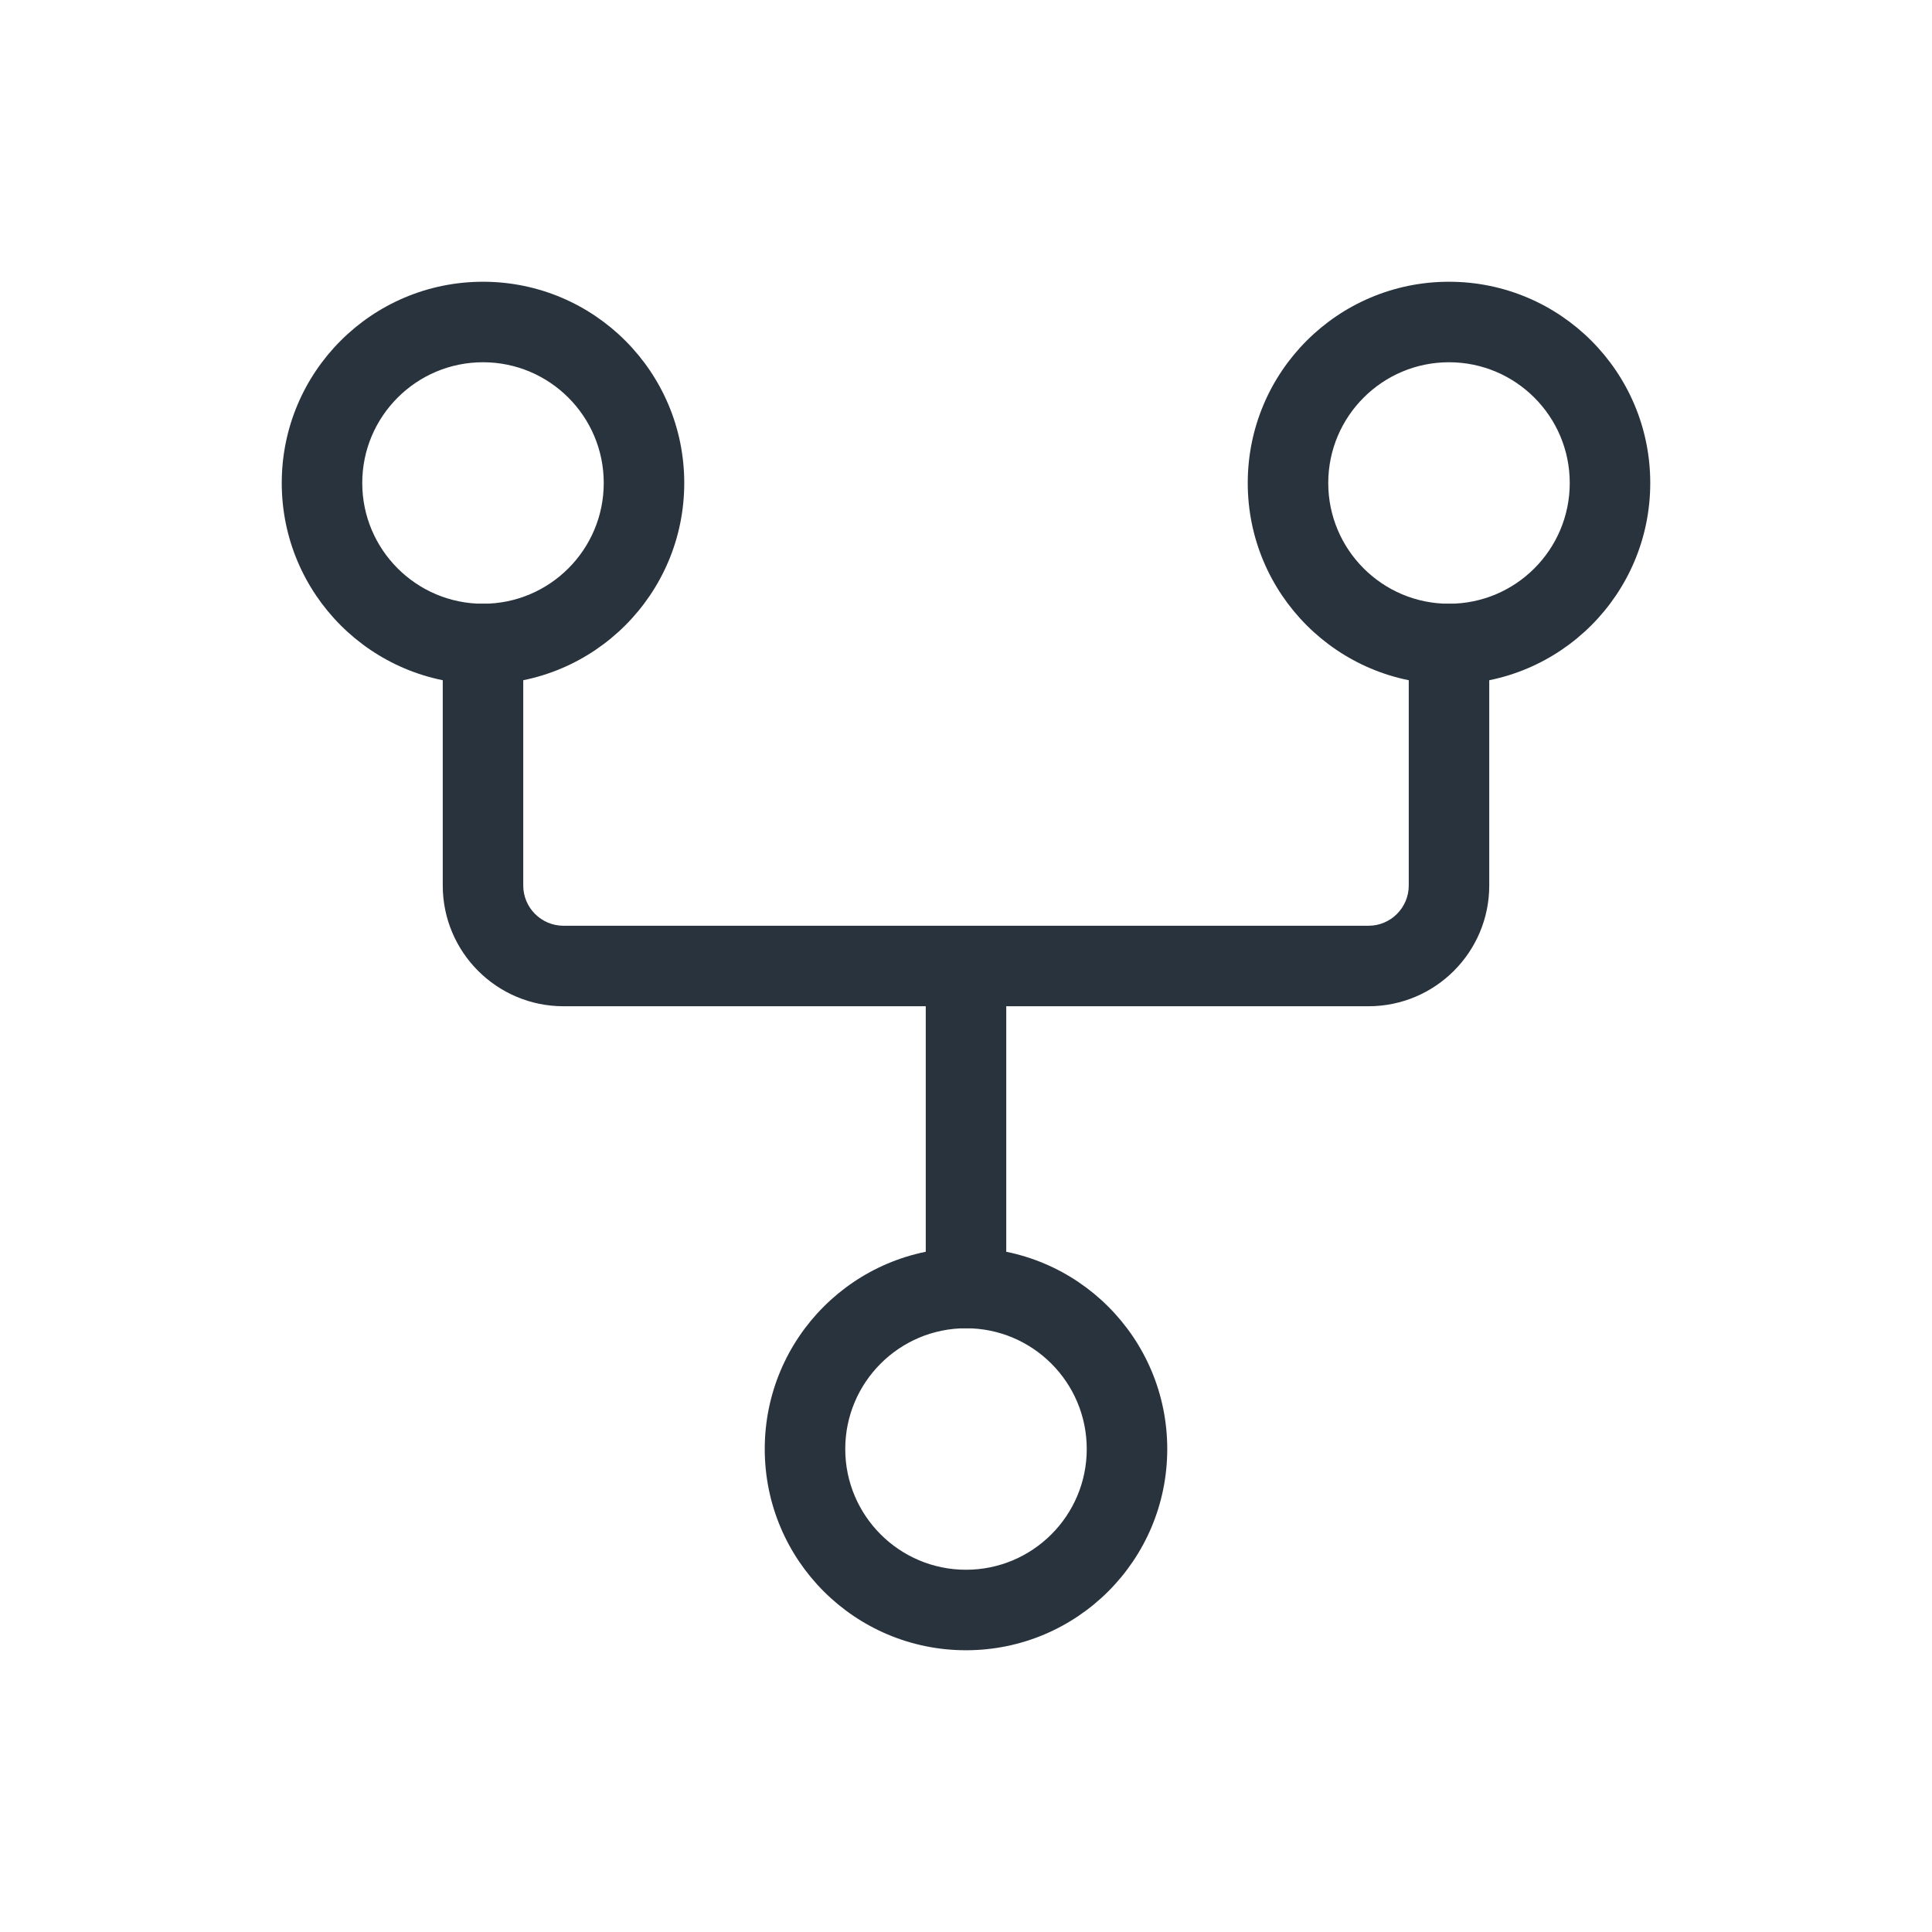 <svg width="24" height="24" viewBox="0 0 24 24" fill="none" xmlns="http://www.w3.org/2000/svg">
<path fill-rule="evenodd" clip-rule="evenodd" d="M6 7.5C5.172 7.5 4.5 6.828 4.5 6C4.5 5.172 5.172 4.5 6 4.5C6.828 4.5 7.5 5.172 7.5 6C7.5 6.828 6.828 7.5 6 7.5ZM3.5 6C3.5 7.381 4.619 8.5 6 8.5C7.381 8.5 8.5 7.381 8.5 6C8.5 4.619 7.381 3.5 6 3.5C4.619 3.5 3.5 4.619 3.5 6Z" fill="#28333D"/>
<path fill-rule="evenodd" clip-rule="evenodd" d="M18 7.5C17.172 7.5 16.5 6.828 16.5 6C16.5 5.172 17.172 4.5 18 4.5C18.828 4.5 19.5 5.172 19.5 6C19.5 6.828 18.828 7.5 18 7.5ZM15.5 6C15.5 7.381 16.619 8.5 18 8.5C19.381 8.5 20.5 7.381 20.5 6C20.5 4.619 19.381 3.5 18 3.5C16.619 3.5 15.5 4.619 15.5 6Z" fill="#28333D"/>
<path fill-rule="evenodd" clip-rule="evenodd" d="M12 19.5C11.172 19.5 10.5 18.828 10.5 18C10.5 17.172 11.172 16.5 12 16.5C12.828 16.5 13.5 17.172 13.5 18C13.5 18.828 12.828 19.5 12 19.5ZM9.5 18C9.5 19.381 10.619 20.5 12 20.5C13.381 20.5 14.5 19.381 14.5 18C14.5 16.619 13.381 15.5 12 15.5C10.619 15.5 9.5 16.619 9.5 18Z" fill="#28333D"/>
<path fill-rule="evenodd" clip-rule="evenodd" d="M6 7.5C6.276 7.5 6.5 7.724 6.5 8V11C6.5 11.276 6.724 11.5 7 11.5H17C17.276 11.5 17.5 11.276 17.5 11V8C17.5 7.724 17.724 7.5 18 7.5C18.276 7.5 18.5 7.724 18.5 8V11C18.5 11.828 17.828 12.5 17 12.5H12.5V16C12.5 16.276 12.276 16.5 12 16.5C11.724 16.5 11.5 16.276 11.5 16V12.5H7C6.172 12.5 5.5 11.828 5.5 11V8C5.5 7.724 5.724 7.5 6 7.5Z" fill="#28333D"/>
</svg>
